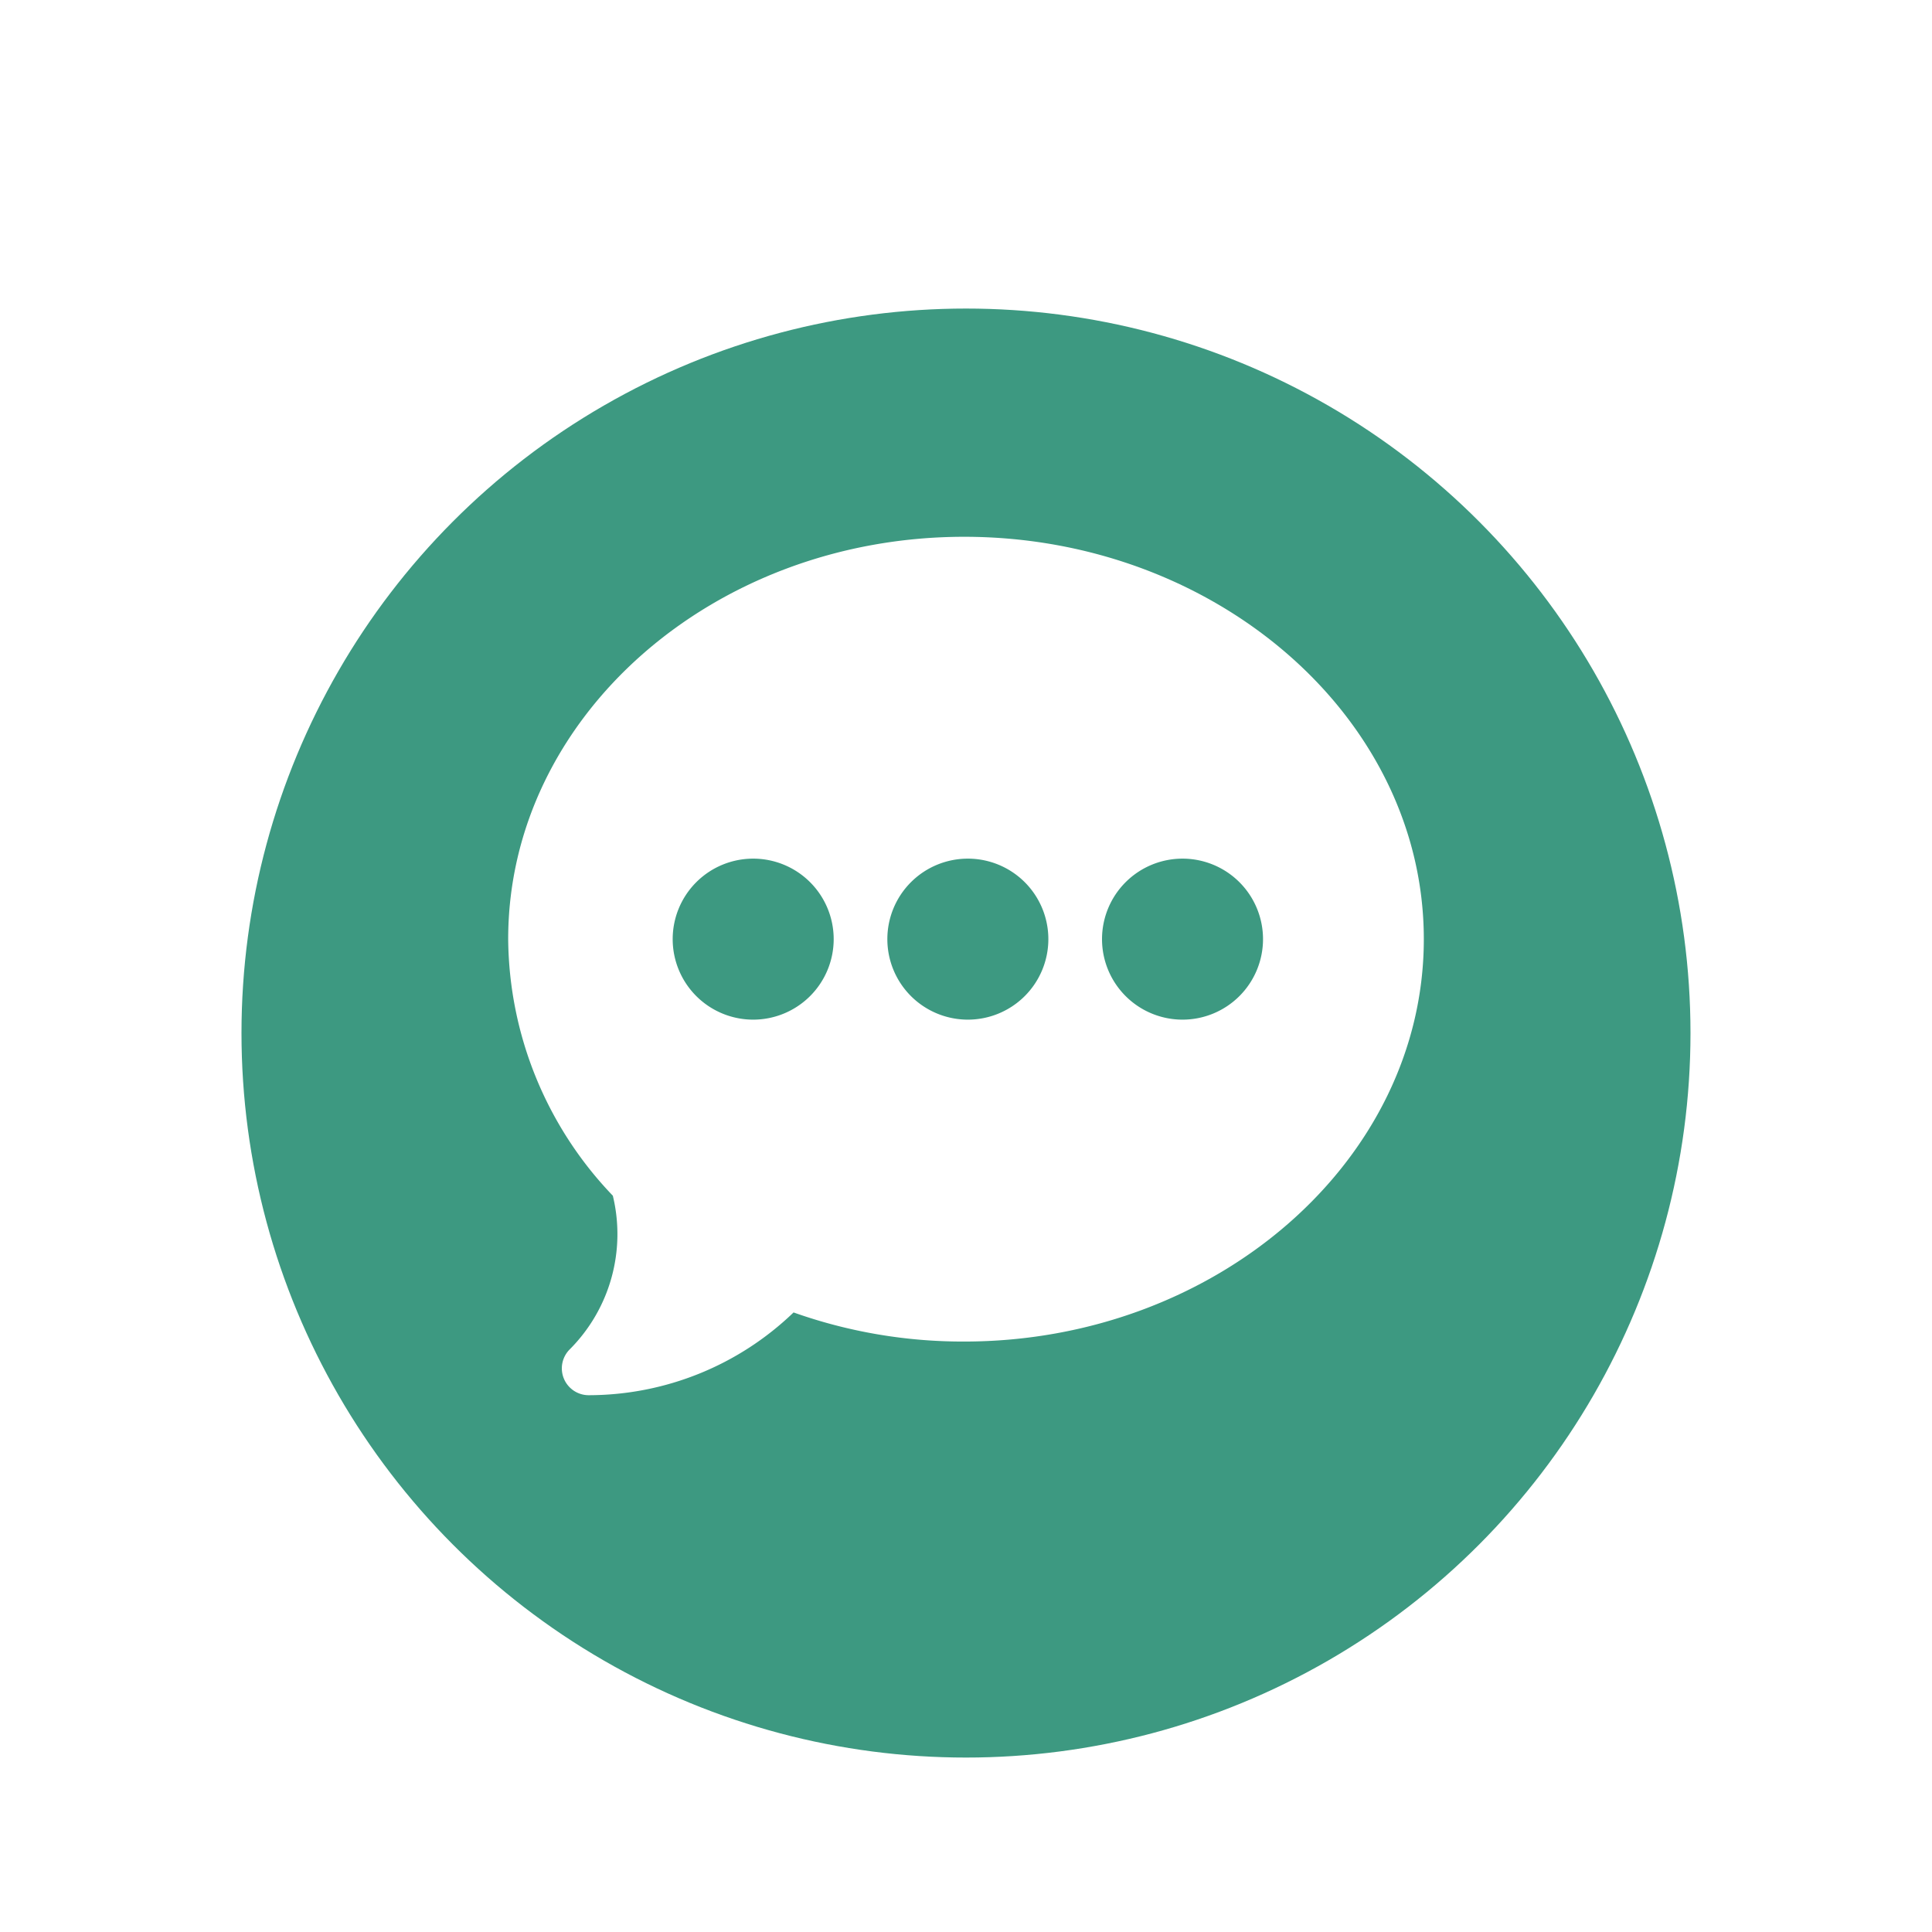 <svg xmlns="http://www.w3.org/2000/svg" xmlns:xlink="http://www.w3.org/1999/xlink" width="144" height="144" viewBox="0 0 144 144">
  <defs>
    <filter id="Ellipse_573" x="4.5" y="9.5" width="135" height="135" filterUnits="userSpaceOnUse">
      <feOffset dy="5" input="SourceAlpha"/>
      <feGaussianBlur stdDeviation="4.5" result="blur"/>
      <feFlood flood-opacity="0.161"/>
      <feComposite operator="in" in2="blur"/>
      <feComposite in="SourceGraphic"/>
    </filter>
    <clipPath id="clip-Artboard_61">
      <rect width="144" height="144"/>
    </clipPath>
  </defs>
  <g id="Artboard_61" data-name="Artboard – 61" clip-path="url(#clip-Artboard_61)">
    <rect width="144" height="144" fill="#fff"/>
    <g id="Group_16" data-name="Group 16" transform="translate(-1728.201 -1799.201)">
      <g id="Group_24011" data-name="Group 24011" transform="translate(1746 1817)">
        <g id="Group_24011-2" data-name="Group 24011" transform="translate(0 -0.001)">
          <g transform="matrix(1, 0, 0, 1, -17.8, -17.8)" filter="url(#Ellipse_573)">
            <circle id="Ellipse_573-2" data-name="Ellipse 573" cx="54" cy="54" r="54" transform="translate(18 18)" fill="#3d9981"/>
          </g>
          <g id="chat_4_" data-name="chat (4)" transform="translate(20.078 22.211)">
            <g id="Group_23973" data-name="Group 23973" transform="translate(0 0)">
              <path id="Path_10828" data-name="Path 10828" d="M33.99,16C15.247,16,0,29.453,0,45.991A27.948,27.948,0,0,0,7.8,65.112,12.159,12.159,0,0,1,4.584,76.568,2,2,0,0,0,6,79.981a22.045,22.045,0,0,0,15.271-6.168A37.7,37.7,0,0,0,33.99,75.982c18.742,0,34.256-13.453,34.256-29.991S52.732,16,33.99,16ZM18.261,51.989a6,6,0,1,1,6-6A6,6,0,0,1,18.261,51.989Zm16,0a6,6,0,1,1,6-6A6,6,0,0,1,34.256,51.989Zm16,0a6,6,0,1,1,6-6A6,6,0,0,1,50.251,51.989Z" transform="translate(0 -16)" fill="#fff"/>
            </g>
          </g>
        </g>
      </g>
    </g>
  </g>
</svg>
